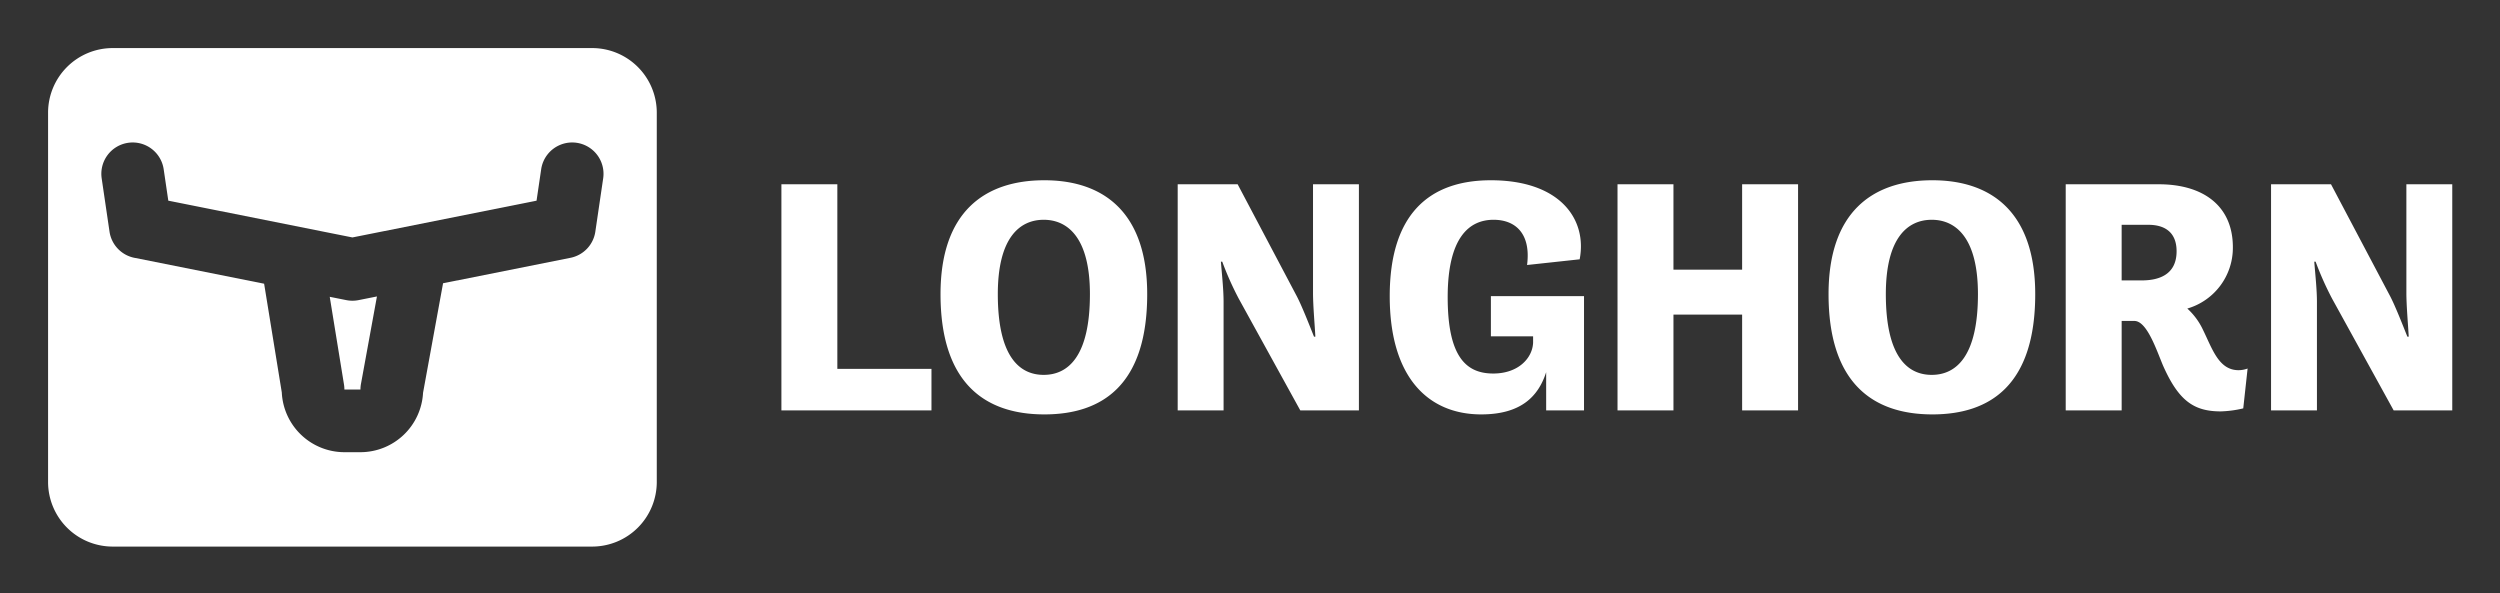<svg xmlns="http://www.w3.org/2000/svg" role="img" viewBox="-10.74 -10.74 558.48 132.48"><rect x="-10.74" y="-10.74" width="558.48" height="132.48" fill="#333333" stroke="none"/><defs><style>.cls-1{fill:#fff}</style></defs><path d="M163.82 30.426h12.496v41.231h21.027v9.278H163.82zm35.546 24.544c0-18.184 9.653-25.442 23.197-25.442 13.319 0 22.972 7.258 22.972 25.442 0 20.204-9.952 26.864-22.972 26.864-13.544 0-23.197-7.259-23.197-26.864zm33.374 0c0-12.572-4.938-16.613-10.326-16.613s-10.252 4.041-10.252 16.613c0 13.992 4.864 18.033 10.252 18.033S232.74 68.963 232.74 54.971zm19.606-24.544h13.394l13.245 25.068c1.122 2.17 2.619 5.985 3.816 8.979h.3c-.15-2.843-.524-6.884-.524-9.802V30.426h10.252v50.509h-13.096L265.966 55.942a69.663 69.663 0 0 1-3.667-8.231h-.3c.225 2.844.599 6.212.599 8.979V80.935h-10.252zm69.966 24.993h20.803V80.935h-8.455v-8.531c-1.797 5.612-5.838 9.43-14.517 9.43-11.674 0-20.429-8.082-20.429-26.415s8.83-25.89 22.598-25.89c15.49 0 21.551 8.755 19.83 17.659L330.395 48.459c.898-6.958-2.544-10.102-7.483-10.102-5.463 0-10.252 3.966-10.252 17.285s4.116 17.061 10.176 17.061c5.612 0 8.756-3.442 8.906-6.884v-1.421h-9.43zM350.6 30.426h12.496v19.081h15.34V30.426H390.933v50.509h-12.496V59.535h-15.34V80.935h-12.496zm47.144 24.544c0-18.184 9.652-25.442 23.196-25.442 13.32 0 22.973 7.258 22.973 25.442 0 20.204-9.952 26.864-22.973 26.864-13.544 0-23.196-7.259-23.196-26.864zm33.374 0c0-12.572-4.939-16.613-10.326-16.613-5.388 0-10.252 4.041-10.252 16.613 0 13.992 4.863 18.033 10.252 18.033 5.387 0 10.326-4.041 10.326-18.033zM450.723 30.426h20.803c9.878 0 16.538 4.789 16.538 14.068a14.135 14.135 0 0 1-10.177 13.695 14.976 14.976 0 0 1 3.518 4.789c2.095 4.265 3.516 8.979 7.931 8.979a5.823 5.823 0 0 0 2.021-.374l-.973 8.905a24.468 24.468 0 0 1-5.013.674c-5.986 0-9.428-2.32-12.946-10.327-1.496-3.591-3.592-9.878-6.36-9.878h-2.844V80.935H450.723zm12.496 9.054v12.421h4.491c3.592 0 7.782-1.122 7.782-6.509 0-4.415-2.843-5.912-6.286-5.912zm33.375-9.054h13.395l13.244 25.068c1.123 2.17 2.619 5.985 3.816 8.979h.3c-.15-2.843-.524-6.884-.524-9.802V30.426h10.252v50.509h-13.094l-13.769-24.993a69.761 69.761 0 0 1-3.666-8.231h-.3c.224 2.844.598 6.212.598 8.979V80.935h-10.252zM67.99 56.439a7.006 7.006 0 0 1-1.371-.135l-3.699-.738 3.184 19.588a6.947 6.947 0 0 1 .091 1.123h3.588a7 7 0 0 1 .114-1.258L73.466 55.484l-4.106.82a7.006 7.006 0 0 1-1.371.135z" class="cls-1"/><path d="M121.587 0H14.392A14.435 14.435 0 0 0 0 14.392v82.577a14.435 14.435 0 0 0 14.392 14.392h107.194A14.435 14.435 0 0 0 135.979 96.97V14.392A14.435 14.435 0 0 0 121.587 0zm2.418 29.107l-1.751 11.9a7 7 0 0 1-5.555 5.845l-28.467 5.684c-.005.029-.006.057-.011.085l-4.456 24.395a14.019 14.019 0 0 1-13.981 13.26h-3.588a14.018 14.018 0 0 1-13.985-13.341l-3.949-24.297L19.28 46.852a7 7 0 0 1-5.555-5.845l-1.751-11.9a7 7 0 0 1 13.851-2.038l1.033 7.021 41.132 8.212 41.132-8.212 1.033-7.021a7 7 0 0 1 13.851 2.038z" class="cls-1"/></svg>